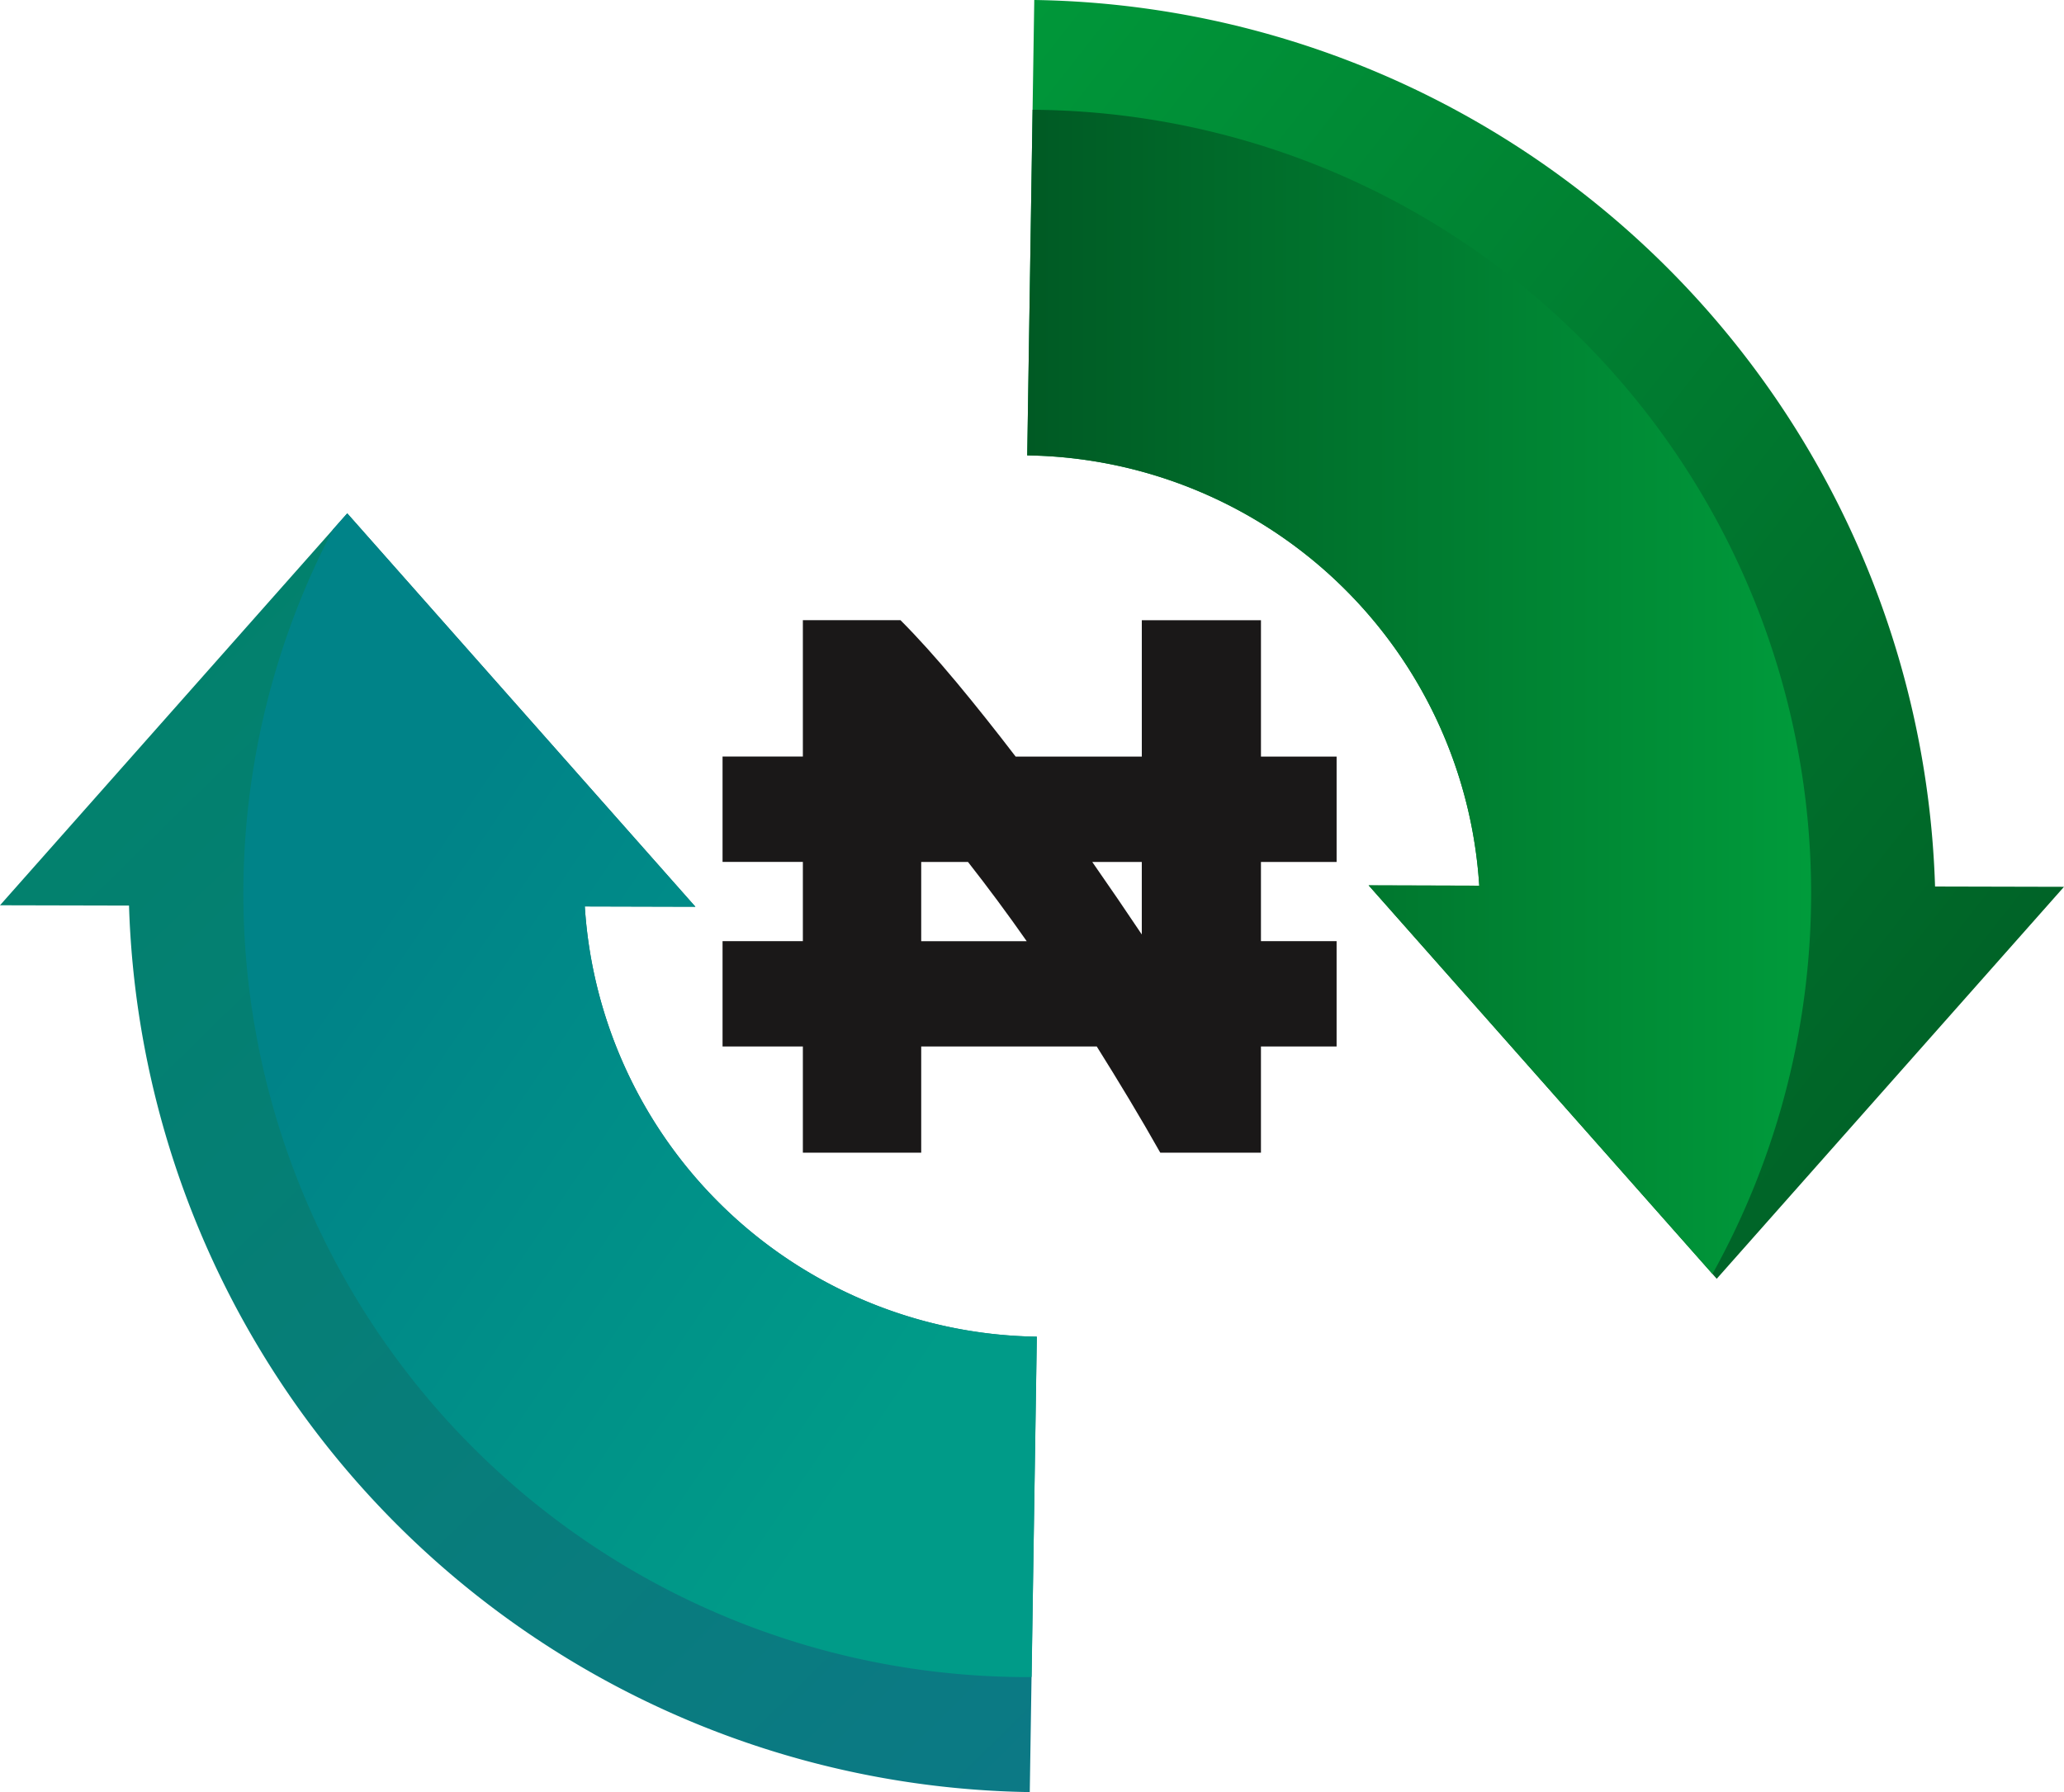 <svg xmlns="http://www.w3.org/2000/svg" xmlns:xlink="http://www.w3.org/1999/xlink" width="189.159" height="164.273" viewBox="0 0 189.159 164.273"><defs><style>.a{fill:url(#a);}.b{fill:url(#b);}.c{fill:url(#c);}.d{fill:url(#d);}.e{fill:#1a1818;}</style><linearGradient id="a" x1="1.022" y1="0.982" x2="-0.058" y2="-0.068" gradientUnits="objectBoundingBox"><stop offset="0.003" stop-color="#005a24"/><stop offset="0.994" stop-color="#009b3b"/></linearGradient><linearGradient id="b" x1="1.047" y1="1.181" x2="0.016" y2="-0.119" gradientUnits="objectBoundingBox"><stop offset="0.094" stop-color="#0c7986"/><stop offset="1" stop-color="#008367"/></linearGradient><linearGradient id="c" x1="0" y1="0.5" x2="1" y2="0.5" xlink:href="#a"/><linearGradient id="d" x1="0.137" y1="0.258" x2="0.785" y2="0.906" gradientUnits="objectBoundingBox"><stop offset="0.094" stop-color="#008388"/><stop offset="0.929" stop-color="#009b88"/></linearGradient></defs><path class="a" d="M192.226,769.755,160.4,805.684,128.5,769.621l10.137.029a42.118,42.118,0,0,0-41.426-39.442l.643-41.745a83.866,83.866,0,0,1,82.554,81.264Z" transform="translate(-3.067 -688.464)"/><path class="b" d="M62.095,741.942,93.92,706.015l31.905,36.061-10.135-.027a42.113,42.113,0,0,0,41.423,39.439l-.643,41.745a83.866,83.866,0,0,1-82.551-81.264Z" transform="translate(-62.095 -658.959)"/><path class="c" d="M160.01,798.93A71.829,71.829,0,0,0,97.7,692.217L97.208,723.9a42.118,42.118,0,0,1,41.426,39.442l-10.137-.029Z" transform="translate(-3.067 -682.155)"/><path class="d" d="M101.707,742.049l10.135.027L79.936,706.015l-1.3,1.469a71.837,71.837,0,0,0,63.62,105.206c.134,0,.263-.008.4-.011l.48-31.192A42.113,42.113,0,0,1,101.707,742.049Z" transform="translate(-48.112 -658.959)"/><path class="e" d="M143.07,731.83v-9.657h-6.933v-12.5h-10.92v12.5H113.656c-1.837-2.4-3.644-4.673-5.413-6.8q-2.819-3.382-5.142-5.705H94.154v12.5h-7.36v9.657h7.36v7.263h-7.36v9.655h7.36v9.735H105v-9.735h16.087c2.019,3.225,3.979,6.464,5.821,9.735h9.228v-9.735h6.933v-9.655h-6.933V731.83ZM105,739.093V731.83h4.287q2.767,3.527,5.381,7.263Zm20.215-.617c-1.424-2.134-2.949-4.362-4.539-6.646h4.539Z" transform="translate(-20.574 -652.818)"/></svg>